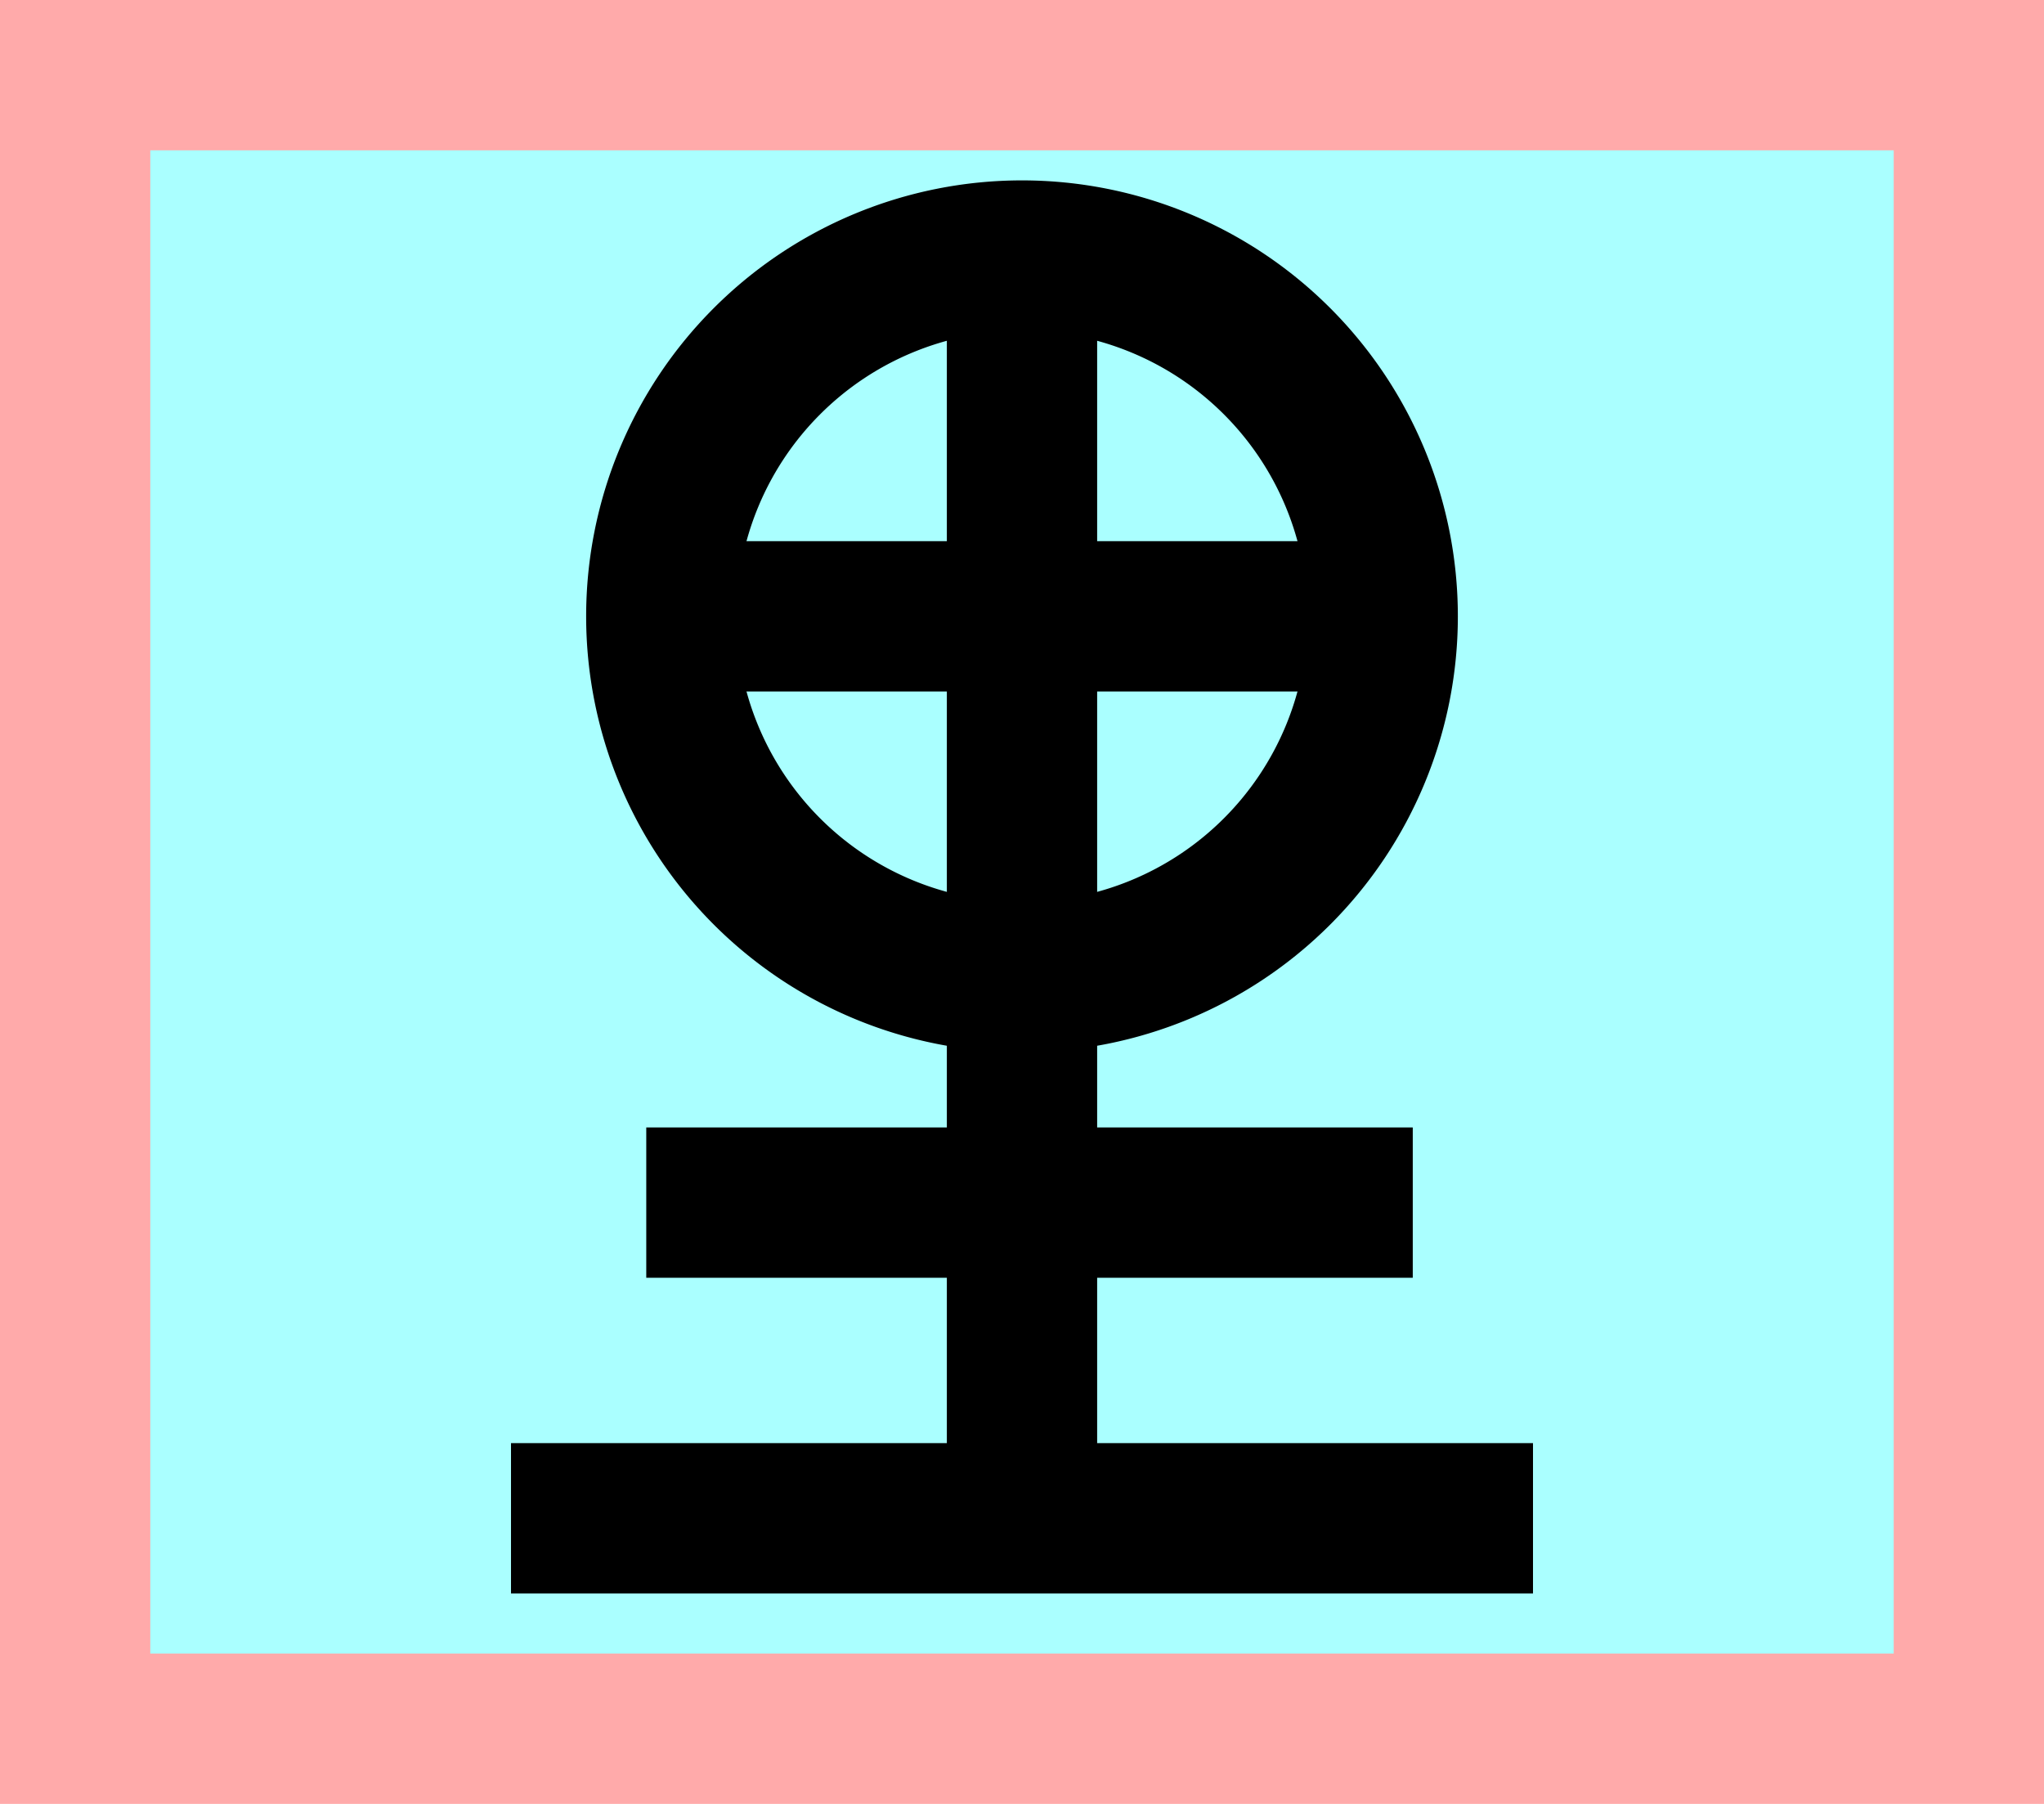 <?xml version="1.0" encoding="UTF-8"?>
<svg width="136mm" height="120mm" version="1.1" viewBox="0 0 136 120" xmlns="http://www.w3.org/2000/svg">
    <path fill="#faa" d="m0 0 h136v120h-136" />
    <path fill="#aff" d="m10 10 h116 v 100 h-116 z" />
    <g stroke="#000" stroke-width="10" fill="none">
        <g id="glyph">
            <path d="m44 41a24 24 0 0048 0a24 24 0 00-48 0"></path>
            <path d="m44 41h48"></path>
            <path d="m68 17v84"></path>
            <path d="m43 80h51"></path>
            <path d="m34 101h68"></path>
        </g>
    </g>
</svg>